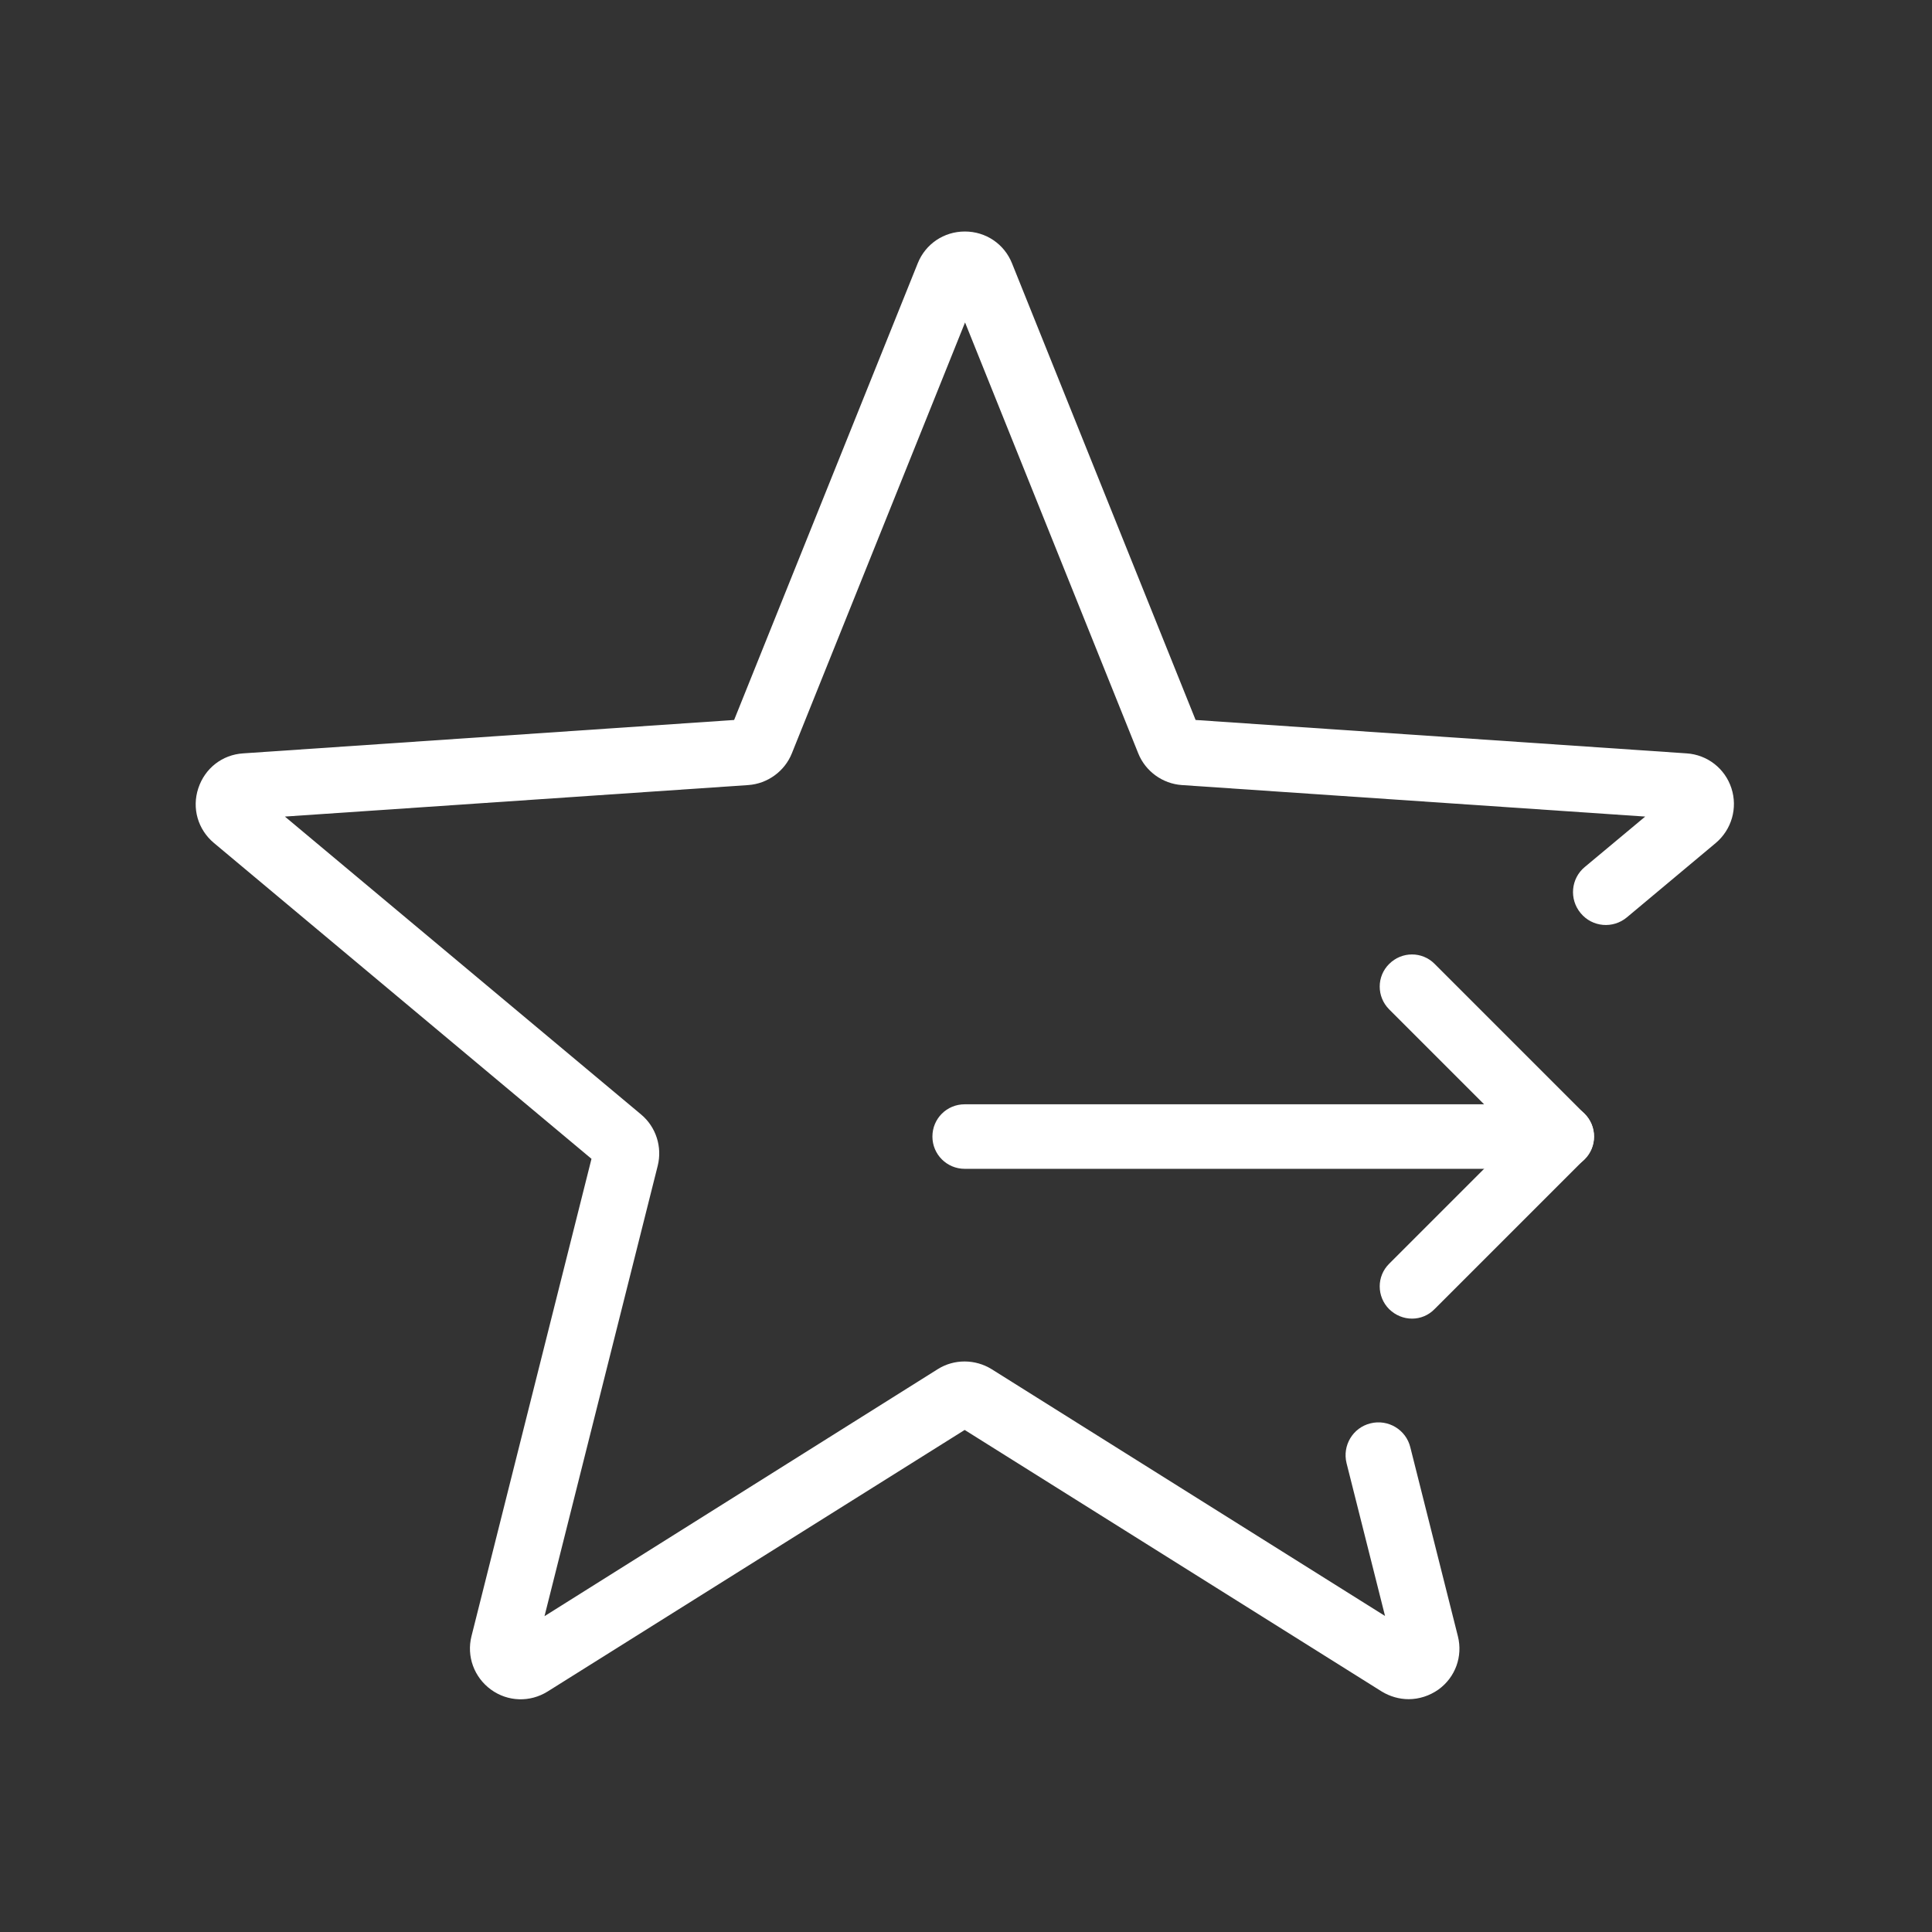 <svg t="1662035972630" class="icon" viewBox="0 0 1024 1024" version="1.1" xmlns="http://www.w3.org/2000/svg" p-id="3017" width="200" height="200"><rect x="0" y="0" width="1024" height="1024" fill="#333333" stroke="none"/><path d="M746.6 900.6c-4.9 0-9.9-1.4-14.3-4.1l-221-138.6-221 138.6c-9.4 5.9-21.2 5.5-30.1-1-8.9-6.5-13-17.6-10.3-28.3l63.6-253-200.1-167.4c-8.5-7.1-11.8-18.4-8.3-29s12.7-17.8 23.8-18.5l260.2-17.7 97.3-242c4.1-10.3 13.9-16.9 25-16.9s20.9 6.6 25 16.9l97.3 242 260.2 17.7c11 0.7 20.4 8 23.8 18.5 3.4 10.5 0.1 21.9-8.3 29l-47.1 39.4c-7.4 6.2-18.4 5.2-24.5-2.2-6.2-7.4-5.2-18.4 2.2-24.5l32-26.7-245.6-16.7c-10.2-0.7-19.3-7.3-23.1-16.8l-91.8-228.4-91.8 228.4c-3.8 9.5-12.9 16.1-23.1 16.8L151 432.8l188.8 157.9c7.9 6.6 11.3 17.2 8.8 27.2l-60 238.7L497 725.7c8.7-5.5 19.9-5.4 28.6 0l208.5 130.8-20.4-81c-2.3-9.3 3.3-18.8 12.7-21.1 9.3-2.3 18.8 3.3 21.1 12.7l25.2 100.1c2.7 10.7-1.3 21.8-10.3 28.3-4.7 3.3-10.2 5.1-15.8 5.1z" p-id="3018" fill="#ffffff"></path><path d="M827.8 619.5H511.3c-9.4 0-17.1-7.6-17.1-17.1s7.6-17.1 17.1-17.1h316.5c9.4 0 17.1 7.6 17.1 17.1s-7.7 17.1-17.1 17.1z" p-id="3019" fill="#ffffff"></path><path d="M748.4 698.9c-4.4 0-8.7-1.7-12.1-5-6.7-6.7-6.7-17.5 0-24.1l67.4-67.4-67.4-67.4c-6.7-6.7-6.7-17.5 0-24.1 6.7-6.7 17.5-6.7 24.1 0l79.4 79.4c6.7 6.7 6.7 17.5 0 24.1l-79.4 79.4c-3.3 3.4-7.6 5.1-12 5.1z" p-id="3020" fill="#ffffff"></path></svg>